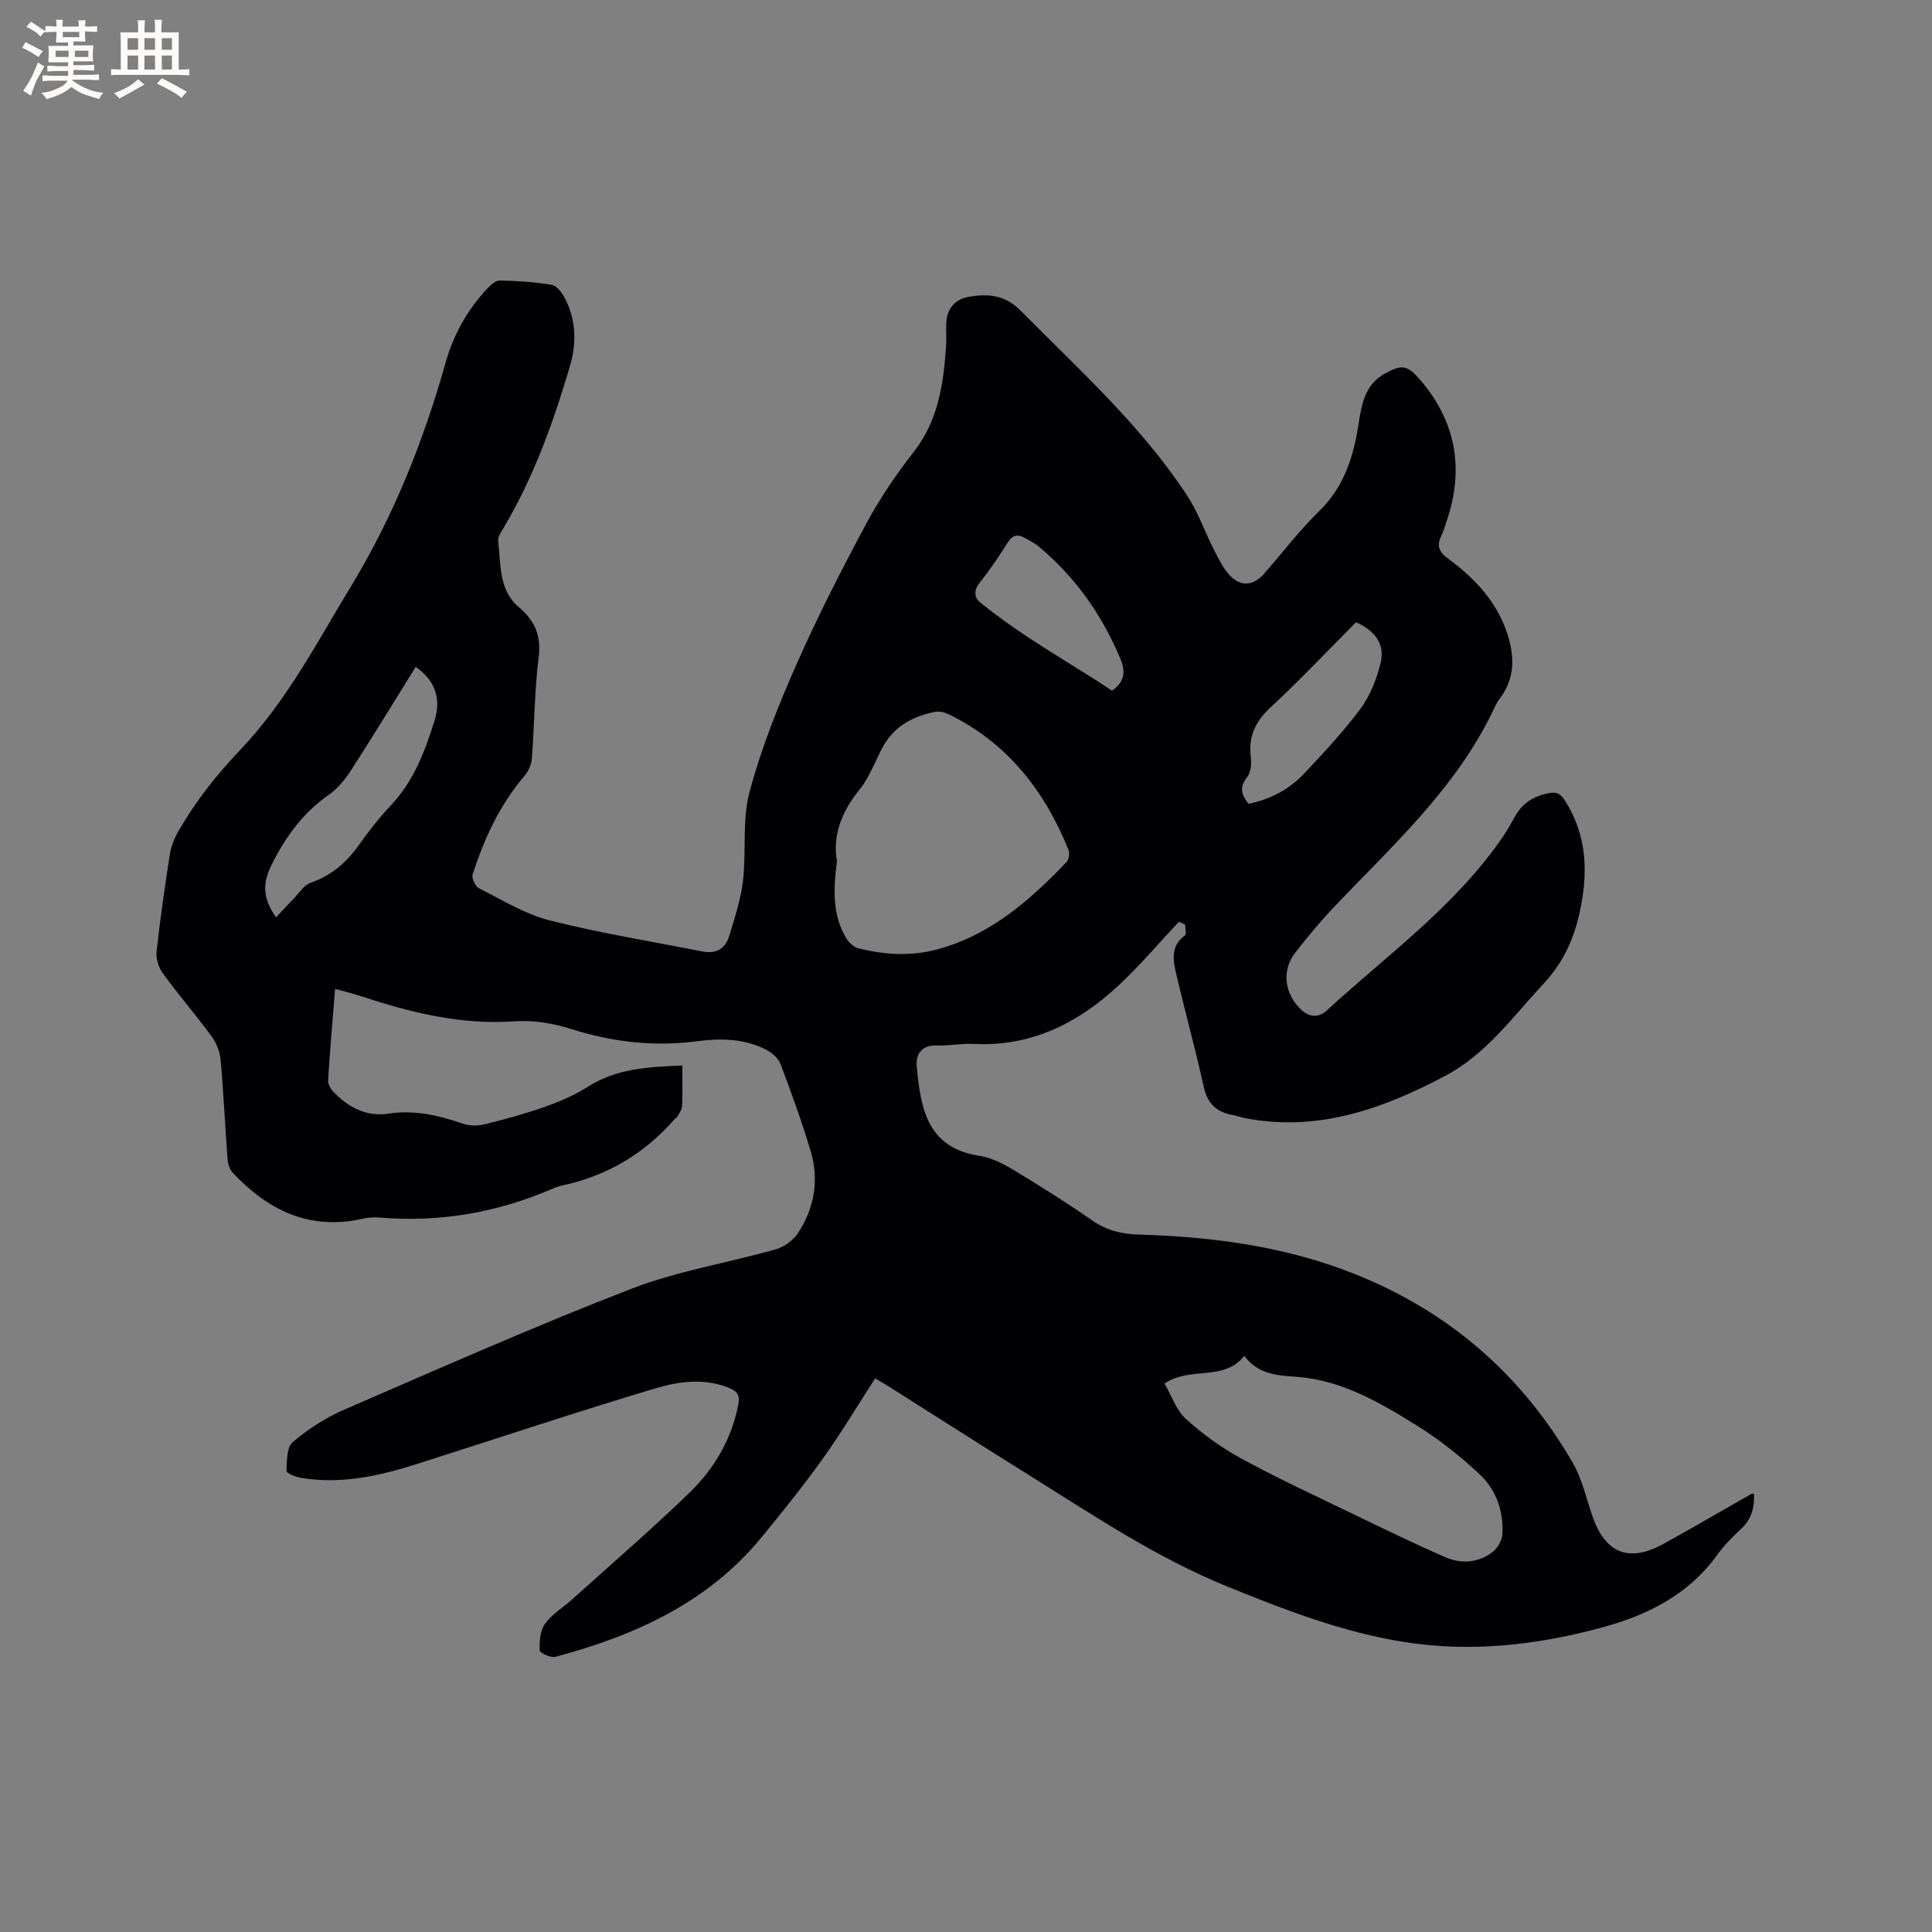<svg enable-background="new 0 0 400 400" viewBox="0 0 400 400" xmlns="http://www.w3.org/2000/svg"><rect x="0" y="0" width="400" height="400" fill="#808080" stroke="none"/><path d="m244.08 190.84c-4.21 4.47-8.18 9.21-12.68 13.36-8.36 7.72-18.02 12.54-29.82 11.93-2.53-.13-5.08.43-7.61.32-3.19-.13-4.39 1.87-4.17 4.31.81 9.02 2.31 16.92 13.03 18.55 2.52.38 5.01 1.71 7.25 3.06 5.44 3.28 10.83 6.68 16.04 10.3 3.01 2.09 6.11 2.84 9.75 2.94 15.32.44 30.41 2.47 44.76 8.22 19.49 7.8 34.49 20.88 44.98 39.01 1.93 3.33 2.79 7.29 4.06 10.99 2.68 7.78 7.54 9.77 14.76 5.8 6.12-3.37 12.15-6.91 18.23-10.36.08-.05.21-.01.49-.01.09 2.8-.47 5.26-2.68 7.29-1.79 1.65-3.53 3.41-4.95 5.38-6.04 8.37-14.59 12.56-24.25 15.14-13.36 3.56-26.85 5.07-40.59 2.88-12.73-2.02-24.6-6.61-36.52-11.45-14.68-5.97-27.64-14.68-40.92-22.97-9.8-6.12-19.53-12.34-29.29-18.51-.88-.56-1.8-1.07-2.76-1.64-3.64 5.62-7 11.25-10.81 16.58-4 5.59-8.32 10.97-12.69 16.3-11.12 13.56-26.24 20.37-42.69 24.77-.96.26-3.25-.83-3.27-1.34-.05-1.85.09-4.09 1.11-5.5 1.45-2.01 3.76-3.38 5.65-5.08 8.11-7.31 16.39-14.45 24.23-22.03 5.16-4.99 8.76-11.11 10.15-18.36.36-1.9-.27-2.69-1.85-3.34-5.11-2.11-10.41-1.4-15.28.05-16.52 4.94-32.89 10.41-49.33 15.65-7.83 2.5-15.76 4.27-24.05 2.9-1.11-.18-3.06-.96-3.04-1.4.08-2.06.01-4.92 1.28-6 3.18-2.7 6.85-5.07 10.68-6.73 19.71-8.54 39.36-17.25 59.38-25 9.61-3.72 20.01-5.38 29.98-8.2 1.72-.49 3.58-1.84 4.56-3.32 3.42-5.2 4.43-11.04 2.63-17.04-1.82-6.07-3.99-12.05-6.22-17.98-.45-1.2-1.75-2.33-2.94-2.95-4.5-2.35-9.45-2.43-14.3-1.79-8.9 1.17-17.46.21-26.01-2.5-3.75-1.19-7.93-1.9-11.83-1.62-11.06.79-21.43-1.8-31.73-5.18-1.7-.56-3.44-.98-5.43-1.53-.51 6.42-1.05 12.64-1.44 18.87-.05.79.49 1.81 1.07 2.42 3.09 3.19 6.81 5.23 11.36 4.54 5.43-.83 10.46.35 15.52 2.09 1.38.48 3.12.45 4.56.09 4.21-1.04 8.41-2.19 12.5-3.64 3.04-1.08 6.08-2.39 8.79-4.12 5.94-3.79 12.51-4.1 19.54-4.39 0 2.94.07 5.67-.05 8.39-.03.74-.59 1.48-.97 2.19-.14.26-.49.41-.69.64-6.19 7.07-13.87 11.61-23.06 13.6-.72.16-1.43.4-2.11.69-11.49 4.97-23.45 7.03-35.94 5.96-1.14-.1-2.35.03-3.47.28-10.93 2.43-19.5-1.79-26.78-9.53-.64-.68-1.01-1.83-1.08-2.8-.52-6.87-.83-13.76-1.45-20.62-.15-1.67-.87-3.49-1.87-4.85-3.26-4.44-6.87-8.62-10.12-13.08-.87-1.2-1.42-3.05-1.26-4.51.74-6.74 1.71-13.45 2.76-20.15.25-1.62.92-3.25 1.74-4.68 3.54-6.18 7.9-11.71 12.84-16.89 9.51-9.99 15.85-22.19 22.93-33.88 8.81-14.51 15-30.07 19.59-46.36 1.62-5.76 4.54-10.95 8.69-15.34.68-.72 1.69-1.62 2.52-1.59 3.6.09 7.22.3 10.75.91 1.05.18 2.12 1.64 2.71 2.77 2.33 4.46 2.44 9.31 1.08 13.94-3.43 11.68-7.54 23.13-13.81 33.67-.48.81-1.17 1.77-1.08 2.59.57 4.82.06 10.16 4.24 13.72 3.35 2.85 4.71 5.88 4.14 10.41-.86 6.93-.87 13.96-1.4 20.94-.1 1.25-.71 2.66-1.52 3.61-5.14 5.99-8.34 12.99-10.74 20.38-.25.77.53 2.5 1.28 2.88 4.8 2.42 9.53 5.37 14.66 6.67 10.44 2.64 21.11 4.35 31.69 6.44 2.69.53 4.66-.55 5.44-3.08 1.16-3.81 2.44-7.67 2.9-11.6.71-6.09-.21-12.52 1.35-18.33 2.41-9.03 5.92-17.83 9.71-26.41 4.39-9.95 9.36-19.66 14.51-29.25 2.79-5.2 6.19-10.16 9.82-14.82 5.06-6.5 6.11-14.03 6.65-21.79.11-1.58-.03-3.18.04-4.77.13-3.06 1.78-5 4.75-5.51 3.95-.68 7.44-.38 10.68 2.9 12.08 12.21 24.9 23.74 34.41 38.21 2.3 3.5 3.71 7.58 5.62 11.34.9 1.78 1.81 3.64 3.12 5.1 2.29 2.55 4.98 2.36 7.24-.22 3.77-4.31 7.25-8.91 11.34-12.89 5.2-5.06 7.16-11.3 8.21-18.12.63-4.11 1.33-8.21 5.55-10.48 3.43-1.84 4.53-1.69 7.04 1.18 7.56 8.69 9.33 18.5 5.67 29.35-.34 1-.61 2.05-1.08 2.99-1.08 2.15-.6 3.44 1.45 4.94 5.44 4 10.01 8.86 12.17 15.49 1.51 4.64 1.61 9.17-1.51 13.32-.44.59-.82 1.24-1.13 1.91-7.76 16.62-21.21 28.64-33.51 41.61-2.76 2.92-5.34 6.04-7.8 9.22-2.79 3.61-2.18 8.27.97 11.47 1.87 1.91 3.84 2.05 5.6.44 12.62-11.58 26.72-21.67 36.54-36.08.89-1.31 1.66-2.71 2.43-4.1 1.5-2.68 3.78-4.14 6.77-4.77 1.69-.36 2.59-.05 3.58 1.52 4.72 7.44 4.81 15.28 2.93 23.57-1.25 5.52-3.52 10.2-7.43 14.39-6.35 6.81-11.81 14.52-20.29 19.01-13.05 6.91-26.56 11.72-41.7 8.71-.72-.14-1.42-.45-2.15-.57-3.33-.56-5.35-2.21-6.13-5.76-1.78-8.04-3.99-15.98-5.85-24.01-.62-2.67-.85-5.46 1.93-7.44.36-.26.05-1.47.05-2.24-.43-.2-.86-.39-1.3-.59zm-70.8-12.56c-.75 5.95-.96 11.25 1.98 16.05.53.87 1.54 1.77 2.5 2.01 5.41 1.38 10.91 1.67 16.35.2 10.97-2.96 19.14-10.15 26.74-18.1.49-.51.63-1.83.35-2.54-4.93-12.17-12.58-22.01-24.61-27.93-.89-.44-2.07-.77-3-.59-4.52.9-8.4 2.93-10.74 7.13-1.64 2.96-2.75 6.33-4.85 8.9-3.76 4.63-5.66 9.57-4.72 14.87zm67.83 108.16c1.41 2.45 2.37 5.47 4.39 7.31 3.48 3.16 7.4 5.99 11.53 8.24 7.42 4.05 15.12 7.61 22.74 11.29 6.46 3.12 12.92 6.26 19.49 9.13 3.26 1.42 6.76 1.17 9.68-1.02 1.08-.81 2.05-2.46 2.12-3.78.26-4.76-1.32-9.2-4.74-12.4-4-3.73-8.35-7.2-12.99-10.08-7.73-4.79-15.62-9.45-25.08-10.09-3.92-.26-7.86-.57-10.63-4.32-4.3 5.39-11.05 2.06-16.51 5.72zm-183.96-96.51c1.35-1.43 2.46-2.66 3.62-3.84 1.15-1.17 2.15-2.85 3.55-3.33 4.32-1.49 7.43-4.2 10.02-7.85 2.02-2.85 4.19-5.63 6.58-8.16 4.74-5.03 7.08-11.23 9.06-17.62 1.42-4.58.05-8.28-3.91-11.07-4.42 7.11-8.77 14.25-13.3 21.28-1.23 1.91-2.76 3.84-4.59 5.13-5.36 3.74-8.98 8.63-11.9 14.47-1.91 3.83-2.01 6.83.87 10.99zm201.33-23.51c4.65-.93 8.52-3.06 11.61-6.35 4.05-4.31 8.12-8.66 11.63-13.4 1.98-2.68 3.29-6.07 4.1-9.34.96-3.89-.98-6.64-5.06-8.51-5.84 5.86-11.57 11.95-17.7 17.63-3.16 2.93-4.63 6.02-4.09 10.28.17 1.37.01 3.21-.78 4.2-1.62 1.99-1.22 3.55.29 5.49zm-28.26-23.42c2.72-1.83 2.8-4.08 1.77-6.55-3.81-9.13-9.36-17-16.99-23.35-.8-.67-1.79-1.12-2.69-1.66-1.5-.89-2.62-.78-3.66.87-1.8 2.86-3.7 5.69-5.81 8.32-1.3 1.62-1.14 3.11.15 4.15 3.16 2.55 6.47 4.92 9.86 7.16 4.64 3.06 9.4 5.93 14.1 8.9 1.14.72 2.25 1.48 3.27 2.16z" fill="#010103"/><g fill="#fcfbfa"><path d="m6.8 9.5c.6.3 1.3.7 2.1 1.1-.4.4-.7.8-.9 1.2-.7-.4-1.3-.8-1.8-1.1s-1.1-.6-1.6-.8c.2-.4.5-.8.7-1.2.4.2.8.5 1.5.8zm.9 6.9c-.3.6-.5 1.1-.7 1.7s-.4 1.1-.6 1.7c-.6-.4-1.1-.7-1.6-1 .7-1 1.2-1.8 1.5-2.4.3-.5.6-1.1.8-1.7.3-.6.5-1.2.8-1.8.3.3.8.6 1.3.8-.7 1.3-1.2 2.2-1.5 2.7zm.1-11c.4.3 1 .7 1.7 1.1-.5.2-.8.6-1.1 1.1-.5-.6-1-1-1.4-1.2s-.9-.6-1.5-.8c.2-.4.5-.7.9-1.1.5.3.9.6 1.4.9zm10.5 13.1c1 .4 2 .6 3.1.7-.4.4-.7.8-.8 1.3-.9-.2-1.9-.6-3-.9-1-.4-2-.9-2.8-1.6-.5.4-1.1.9-1.9 1.3s-1.9.9-3.3 1.2c-.1-.3-.5-.8-1.1-1.3 1 0 2.1-.3 3.2-.8 1.2-.5 1.9-1 2.3-1.7h-3.2c-.4 0-1 0-2 .1v-1.2c1 0 1.7.1 2 .1h3.3v-1h-2.3c-.2 0-.9 0-2 .1v-1.2c1.2 0 1.9.1 2 .1h2.3v-.8h-4.1c0-.7.1-1.2.1-1.6 0-.5 0-1.1-.1-1.8h4.1v-.7h-2.5c0-.6.1-1.1.1-1.6v-.6h-.5c-.4 0-1 0-1.8.1v-1.3c1.2 0 1.9.1 2.1.1h.2c0-.3 0-.8-.1-1.4h1.4c0 .6-.1 1-.1 1.4h3.4c0-.4 0-.8-.1-1.3h1.5c0 .4-.1.9-.1 1.3.7 0 1.5 0 2.5-.1v1.2c-1 0-1.8-.1-2.5-.1v.6c0 .3 0 .8.1 1.5h-2.5v.8h4.1c0 .7-.1 1.3-.1 1.8s0 1 .1 1.5h-4.1v.8h1.4c.8 0 1.8 0 2.9-.1v1.2c-1 0-1.9-.1-2.8-.1h-1.5v1h3.2c.3 0 1 0 2.1-.1v1.2c-1.1 0-1.8-.1-2.1-.1h-3.4l-.1.1c1.4 1 2.4 1.5 3.4 1.9zm-4.1-6.7v-1.3h-2.7v1.3zm2.2-4.1v-1.1h-3.4v1.1zm1.9 4.1v-1.3h-2.8v1.3z"/><path d="m37 6.7v2.3 5.4c1 0 1.8 0 2.2-.1v1.3c-.6 0-1.5-.1-2.5-.1h-11.9c-.7 0-1.3 0-1.8.1v-1.3c.5 0 1.1.1 2 .1v-5.2c0-1 0-1.8-.1-2.5h3.7c0-1.3 0-2.1-.1-2.5h1.5c0 .4-.1 1.3-.1 2.5h2.2c0-1.2 0-2.1-.1-2.6h1.5c0 .4-.1 1.3-.1 2.6zm-12.3 13.7c-.3-.4-.7-.8-1.1-1.1 1.1-.4 2.1-.9 2.9-1.3.8-.5 1.5-1 2.1-1.6.4.4.9.8 1.3 1.1-2.5 1.4-4.2 2.4-5.2 2.9zm3.9-10.1v-2.4h-2.2v2.4zm0 4.1v-2.9h-2.2v2.9zm3.5-4.1v-2.4h-2.2v2.4zm0 4.1v-2.9h-2.2v2.9zm.4 2.9 1-1.1c.6.3 1.4.7 2.5 1.3s2 1.1 2.7 1.5c-.4.4-.8.8-1.1 1.3-.8-.8-2.5-1.7-5.1-3zm3.1-7v-2.4h-2.1v2.4zm0 4.1v-2.9h-2.1v2.9z"/></g></svg>
